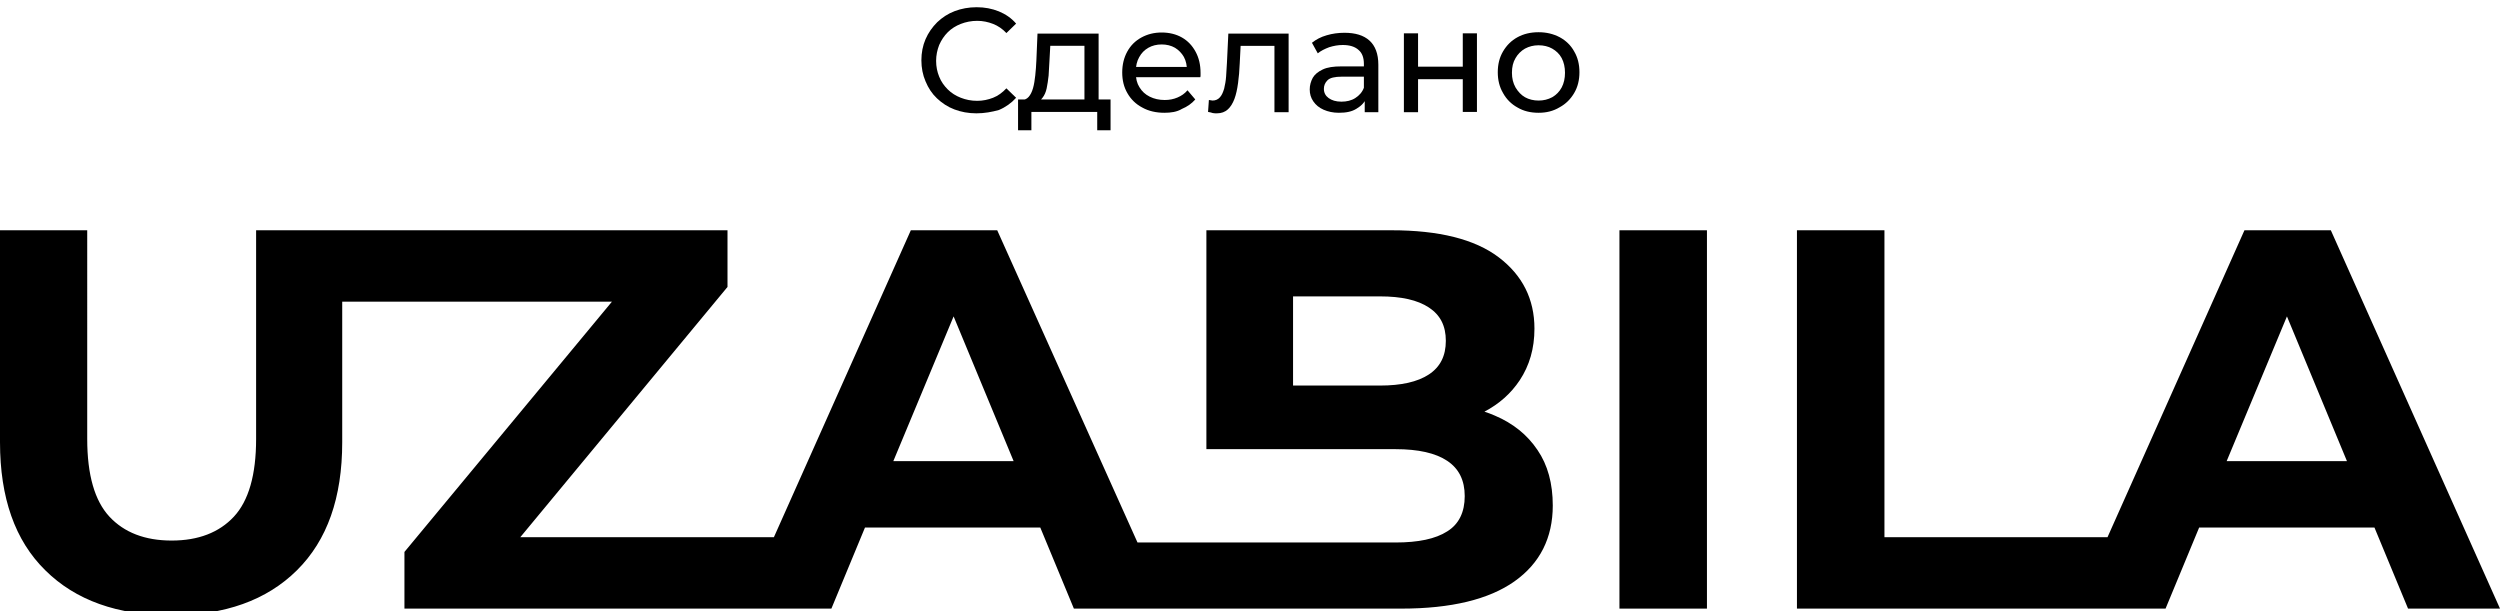 <?xml version="1.0" encoding="utf-8"?>
<!-- Generator: Adobe Illustrator 23.1.0, SVG Export Plug-In . SVG Version: 6.00 Build 0)  -->
<svg version="1.1" id="Layer_1" xmlns="http://www.w3.org/2000/svg" xmlns:xlink="http://www.w3.org/1999/xlink" x="0px" y="0px"
	 width="900px" height="220px" viewBox="0 0 900 220" style="enable-background:new 0 0 900 220;" xml:space="preserve">
<g>
	<g>
		<rect x="583" y="82.9" width="31.5" height="136.2"/>
		<path d="M839.1,82.9H808l-49.3,110.5h-80.3V82.9h-31.5v136.2h132.6v0h0.1l12.1-29.2h63.1l12.1,29.2H900L839.1,82.9z M801.6,166
			l21.7-52.1l21.6,52.1H801.6z"/>
		<path d="M538.1,149.6c-1.2-0.5-2.4-1-3.7-1.4c5.3-2.8,9.5-6.5,12.7-11.3c3.5-5.3,5.3-11.4,5.3-18.6c0-10.6-4.3-19.2-12.9-25.7
			c-8.6-6.5-21.5-9.7-38.6-9.7h-66.6v78.8h31.3h4.8h32c8.2,0,14.4,1.4,18.6,4.2c4.2,2.8,6.3,7,6.3,12.7c0,5.8-2.1,10.1-6.3,12.7
			c-4.2,2.7-10.4,4-18.6,4h-32h-4.8h-56.1L359,82.9h-31.1l-49.3,110.5h-91.3l74.6-90.1V82.9H122.4v0H92.2v75.1c0,13-2.7,22.3-8,28
			c-5.3,5.7-12.8,8.6-22.4,8.6c-9.6,0-17.1-2.9-22.4-8.6c-5.3-5.7-8-15-8-28V82.9H0v76.3c0,20,5.4,35.4,16.3,46.1
			c10.9,10.8,26,16.2,45.3,16.2c19.3,0,34.4-5.4,45.3-16.2c10.9-10.8,16.3-26.1,16.3-46.1v-50.6h97.1l-74.7,90.1v20.4h121.4h32.1
			h0.2l12.1-29.2h63.1l12.1,29.2H398h21.9h84.6c17.9,0,31.5-3.3,40.7-9.8c9.2-6.5,13.8-15.7,13.8-27.3c0-7.9-1.8-14.6-5.5-20
			C549.8,156.5,544.7,152.4,538.1,149.6z M514.4,134.8c-4.1,2.7-10,4-17.6,4h-31.3v-32.1h31.3c7.7,0,13.5,1.3,17.6,4
			c4.1,2.7,6.1,6.6,6.1,12C520.5,128.1,518.5,132.1,514.4,134.8z M321.6,166l21.7-52.1l21.6,52.1H321.6z"/>
	</g>
	<g>
		<path d="M351.5,40.8c-2.9,0-5.5-0.5-7.9-1.4s-4.5-2.3-6.3-4c-1.8-1.7-3.1-3.7-4.1-6.1c-1-2.3-1.5-4.9-1.5-7.6s0.5-5.3,1.5-7.6
			c1-2.3,2.4-4.3,4.2-6.1c1.8-1.7,3.9-3.1,6.3-4c2.4-0.9,5-1.4,7.9-1.4c2.9,0,5.5,0.5,8,1.5c2.4,1,4.5,2.4,6.2,4.4l-3.5,3.4
			c-1.4-1.5-3-2.6-4.8-3.3c-1.8-0.7-3.7-1.1-5.7-1.1c-2.1,0-4.1,0.4-5.9,1.1c-1.8,0.7-3.4,1.7-4.7,3c-1.3,1.3-2.3,2.8-3.1,4.6
			c-0.7,1.8-1.1,3.7-1.1,5.7c0,2.1,0.4,4,1.1,5.7c0.7,1.8,1.8,3.3,3.1,4.6c1.3,1.3,2.9,2.3,4.7,3c1.8,0.7,3.7,1.1,5.9,1.1
			c2,0,3.9-0.4,5.7-1.1c1.8-0.7,3.4-1.9,4.8-3.4l3.5,3.4c-1.7,1.9-3.8,3.4-6.2,4.4C357.1,40.3,354.4,40.8,351.5,40.8z"/>
		<path d="M366.5,46.9V35.8h33.3v11.1h-4.8v-6.6h-23.7v6.6H366.5z M390.4,37.9V16.5h-12.3l-0.3,5.5c-0.1,1.8-0.2,3.5-0.3,5.2
			c-0.2,1.7-0.4,3.2-0.7,4.6c-0.3,1.4-0.8,2.5-1.5,3.4c-0.6,0.9-1.5,1.4-2.6,1.7l-5.1-0.9c1.1,0,2-0.3,2.7-1.1
			c0.7-0.8,1.2-1.8,1.6-3.2c0.4-1.4,0.6-2.9,0.8-4.6c0.2-1.7,0.3-3.5,0.4-5.4l0.4-9.6h22v25.9H390.4z"/>
		<path d="M419.2,40.6c-3,0-5.7-0.6-8-1.9c-2.3-1.2-4.1-3-5.3-5.1c-1.3-2.2-1.9-4.7-1.9-7.5c0-2.8,0.6-5.3,1.8-7.5
			c1.2-2.2,2.9-3.9,5.1-5.1c2.2-1.2,4.6-1.8,7.3-1.8c2.7,0,5.2,0.6,7.3,1.8c2.1,1.2,3.7,2.9,4.9,5.1c1.2,2.2,1.8,4.7,1.8,7.7
			c0,0.2,0,0.5,0,0.7c0,0.3,0,0.6-0.1,0.8H408v-3.7h21.4l-2.1,1.3c0-1.8-0.3-3.4-1.1-4.9c-0.8-1.4-1.9-2.5-3.2-3.3
			c-1.4-0.8-3-1.2-4.8-1.2c-1.8,0-3.4,0.4-4.8,1.2c-1.4,0.8-2.5,1.9-3.3,3.4c-0.8,1.4-1.2,3.1-1.2,4.9v0.9c0,1.9,0.4,3.6,1.3,5
			c0.9,1.5,2.1,2.6,3.7,3.4c1.6,0.8,3.4,1.2,5.4,1.2c1.7,0,3.2-0.3,4.6-0.9c1.4-0.6,2.6-1.4,3.6-2.6l2.8,3.3
			c-1.3,1.5-2.9,2.6-4.8,3.4C423.7,40.3,421.5,40.6,419.2,40.6z"/>
		<path d="M434.9,40.3l0.3-4.3c0.2,0,0.5,0.1,0.7,0.1c0.2,0,0.4,0.1,0.6,0.1c1.1,0,2-0.4,2.7-1.2c0.7-0.8,1.1-1.8,1.5-3.1
			c0.3-1.3,0.6-2.8,0.7-4.4c0.1-1.6,0.2-3.3,0.3-4.9l0.5-10.5h21.7v28.3h-5.1V15l1.2,1.5h-14.5l1.2-1.5l-0.4,7.9
			c-0.1,2.5-0.3,4.8-0.6,7c-0.3,2.2-0.7,4.1-1.3,5.7c-0.6,1.6-1.4,2.9-2.4,3.8c-1,0.9-2.3,1.4-3.9,1.4c-0.5,0-1,0-1.5-0.1
			C436.1,40.5,435.5,40.4,434.9,40.3z"/>
		<path d="M482,40.6c-2.1,0-3.9-0.4-5.5-1.1c-1.6-0.7-2.8-1.7-3.7-3c-0.9-1.3-1.3-2.7-1.3-4.3c0-1.5,0.4-2.9,1.1-4.2
			c0.7-1.2,1.9-2.2,3.6-3s3.9-1.1,6.7-1.1h9v3.7h-8.8c-2.6,0-4.3,0.4-5.2,1.3c-0.9,0.9-1.3,1.9-1.3,3.1c0,1.4,0.6,2.5,1.7,3.3
			c1.1,0.8,2.6,1.3,4.6,1.3c1.9,0,3.6-0.4,5-1.3c1.4-0.9,2.5-2.1,3.1-3.7l1,3.5c-0.7,1.7-1.9,3-3.6,4
			C486.7,40.2,484.6,40.6,482,40.6z M491.3,40.3v-6l-0.3-1.1V23c0-2.2-0.6-3.9-1.9-5c-1.3-1.2-3.2-1.8-5.7-1.8
			c-1.7,0-3.3,0.3-4.9,0.8c-1.6,0.6-3,1.3-4.1,2.2l-2.1-3.8c1.5-1.2,3.2-2.1,5.3-2.7c2-0.6,4.2-0.9,6.4-0.9c3.9,0,6.9,0.9,9,2.8
			c2.1,1.9,3.2,4.8,3.2,8.7v17.1H491.3z"/>
		<path d="M505.4,40.3V12h5.1v12h16.1V12h5.1v28.3h-5.1V28.5h-16.1v11.9H505.4z"/>
		<path d="M553.9,40.6c-2.9,0-5.4-0.6-7.6-1.9c-2.2-1.2-4-3-5.2-5.2c-1.3-2.2-1.9-4.7-1.9-7.5c0-2.8,0.6-5.3,1.9-7.5
			c1.3-2.2,3-3.9,5.2-5.1c2.2-1.2,4.7-1.8,7.6-1.8c2.8,0,5.3,0.6,7.6,1.8c2.2,1.2,4,2.9,5.2,5.1c1.3,2.2,1.9,4.7,1.9,7.5
			c0,2.8-0.6,5.3-1.9,7.5c-1.3,2.2-3,3.9-5.2,5.1C559.2,40,556.7,40.6,553.9,40.6z M553.9,36.2c1.8,0,3.4-0.4,4.9-1.2
			c1.4-0.8,2.6-2,3.4-3.5c0.8-1.5,1.2-3.3,1.2-5.3c0-2-0.4-3.8-1.2-5.3c-0.8-1.5-2-2.6-3.4-3.4c-1.4-0.8-3.1-1.2-4.9-1.2
			c-1.8,0-3.4,0.4-4.9,1.2c-1.4,0.8-2.6,2-3.4,3.4c-0.9,1.5-1.3,3.2-1.3,5.3c0,2,0.4,3.7,1.3,5.3c0.9,1.5,2,2.7,3.4,3.5
			C550.4,35.8,552.1,36.2,553.9,36.2z"/>
	</g>
</g>
</svg>
